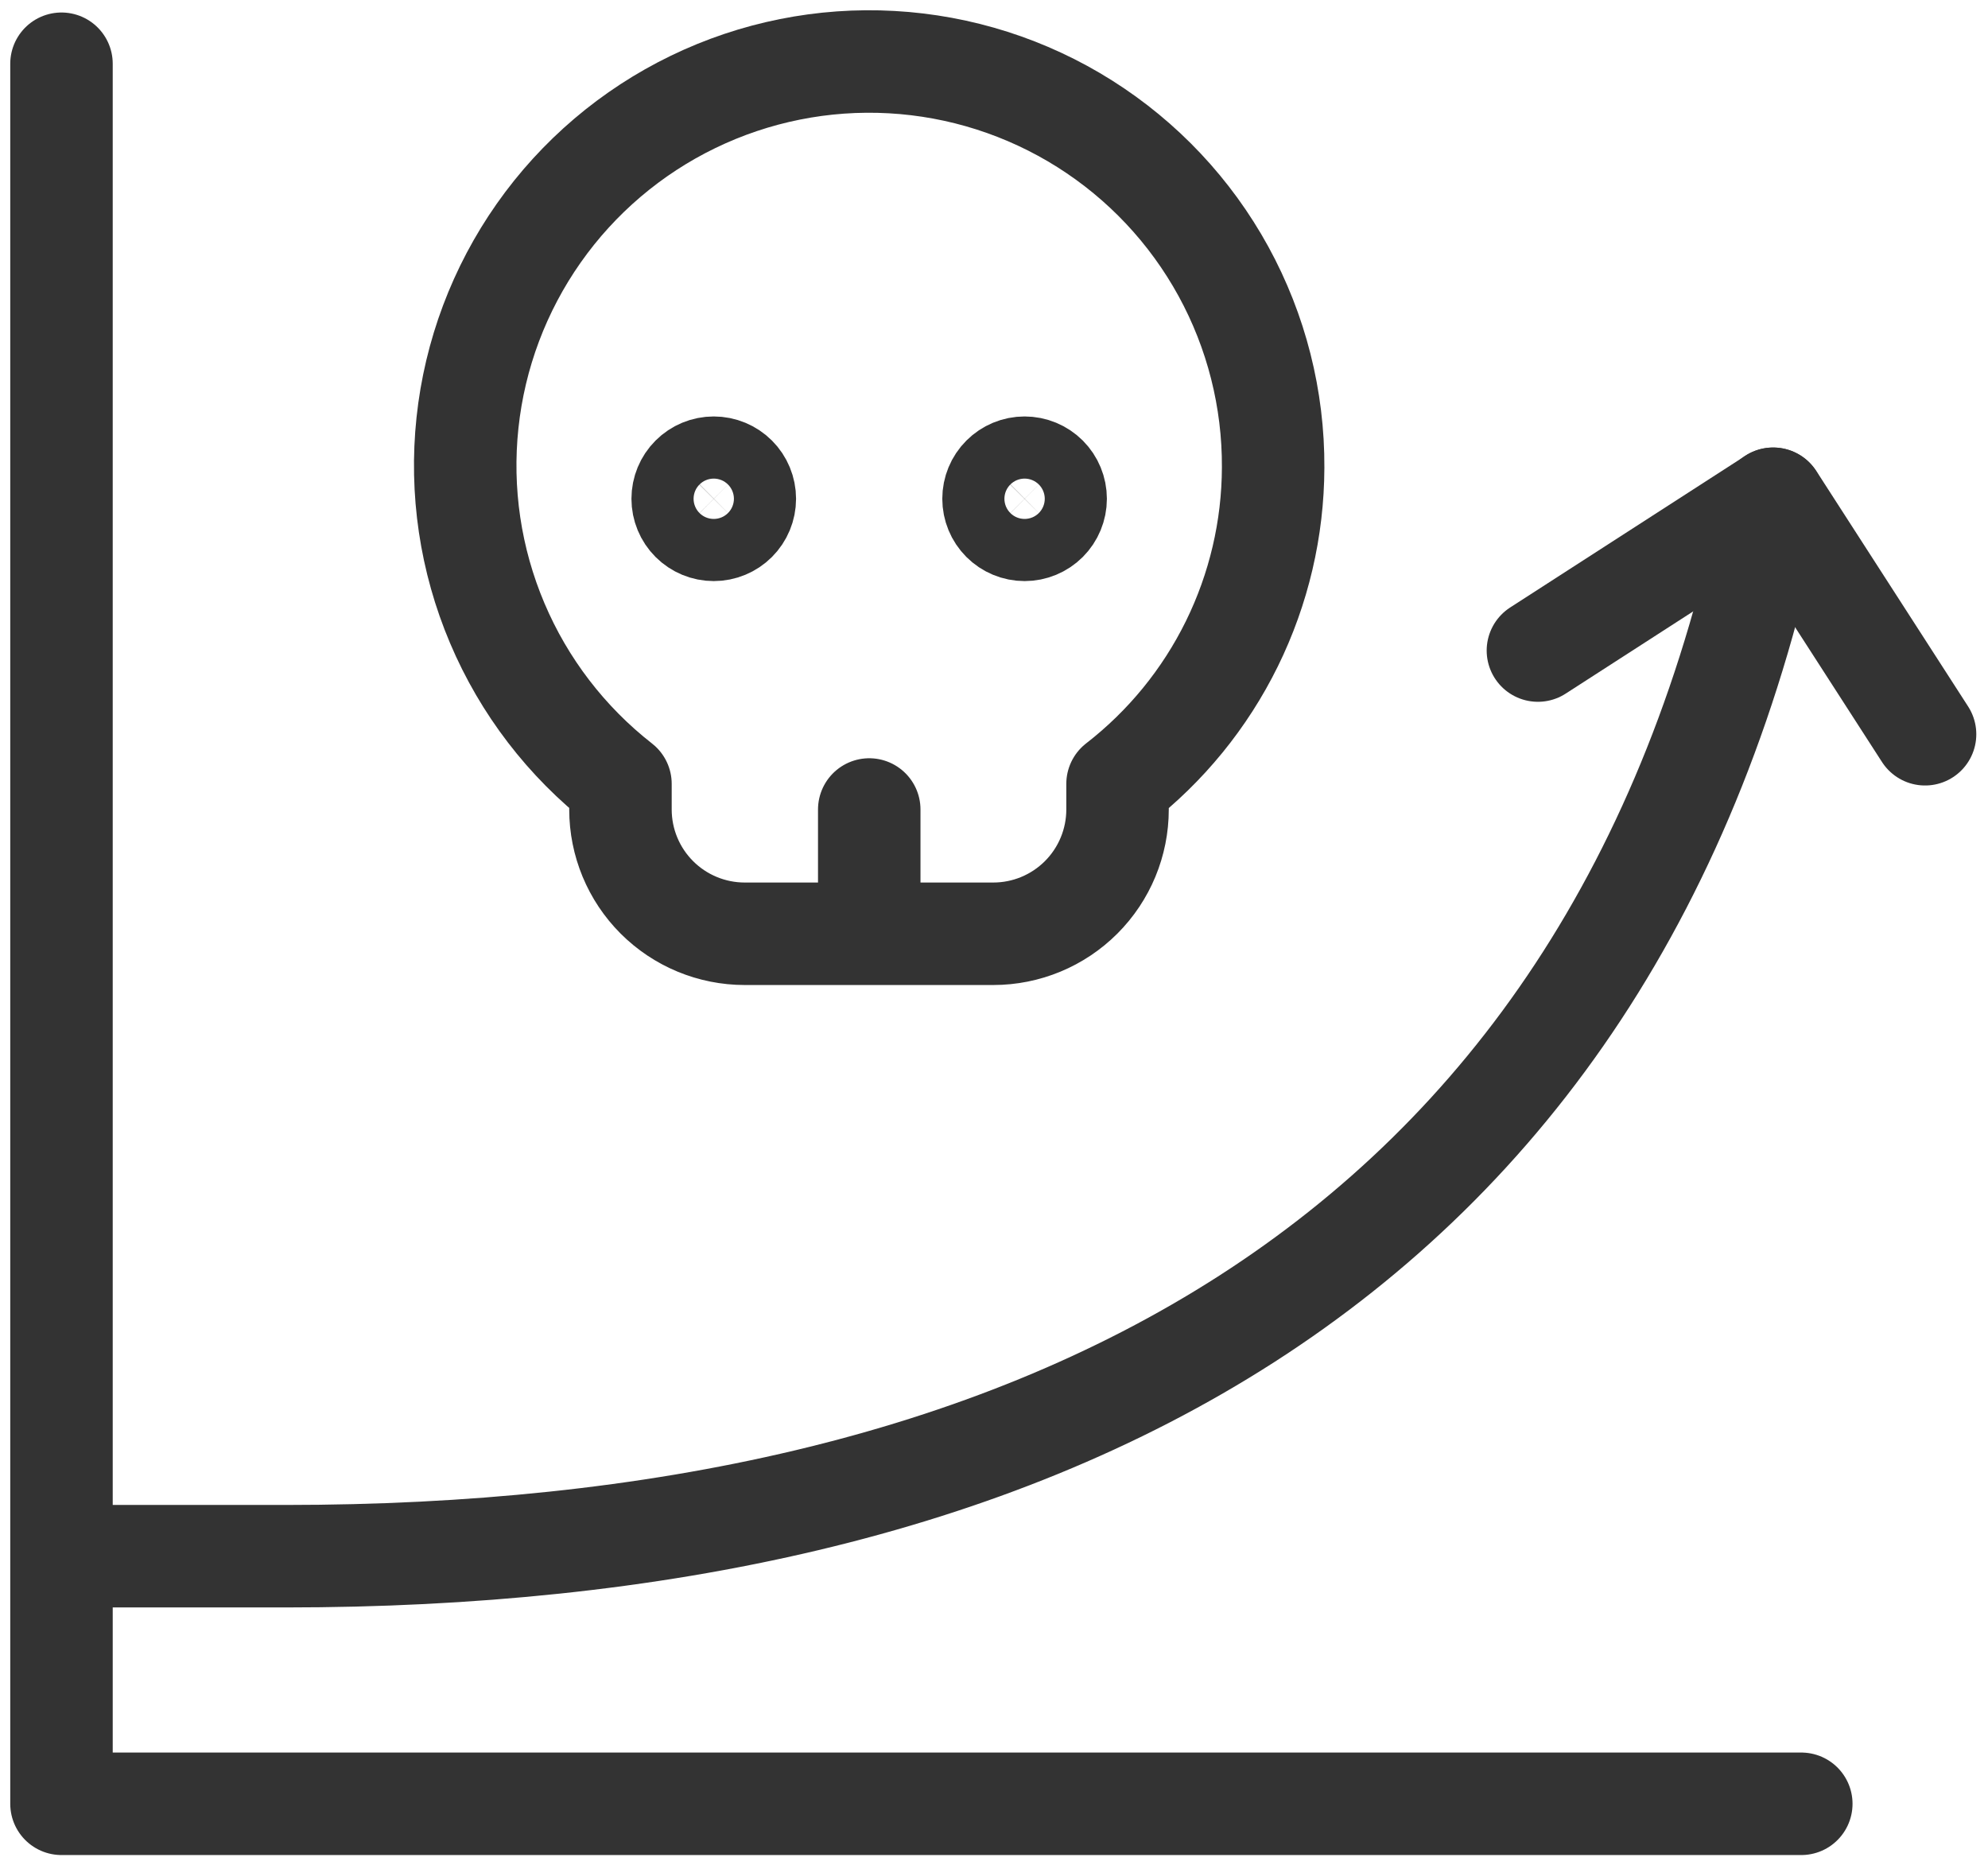 <svg width="97" height="91" viewBox="0 0 97 91" fill="none" xmlns="http://www.w3.org/2000/svg">
<path d="M87.89 88H3V3.11" stroke="#333333" stroke-width="5" stroke-linecap="round" stroke-linejoin="round"/>
<path d="M42.413 39.492V45.555M3.02 75.921H13.935C49.888 75.921 78.871 62.23 86.511 24.333M62.12 22.817C62.138 19.469 61.303 16.172 59.694 13.236C58.084 10.3 55.754 7.823 52.922 6.037C50.09 4.252 46.85 3.217 43.508 3.031C40.165 2.844 36.83 3.512 33.817 4.972C30.804 6.431 28.212 8.634 26.287 11.372C24.361 14.111 23.164 17.294 22.81 20.623C22.455 23.953 22.954 27.317 24.261 30.399C25.566 33.482 27.636 36.181 30.274 38.242V39.492C30.274 41.1 30.913 42.642 32.05 43.779C33.187 44.916 34.73 45.555 36.338 45.555H48.465C50.073 45.555 51.615 44.916 52.752 43.779C53.889 42.642 54.528 41.1 54.528 39.492V38.242C56.883 36.417 58.791 34.08 60.106 31.407C61.421 28.734 62.11 25.796 62.12 22.817Z" stroke="#333333" stroke-width="5" stroke-linecap="round" stroke-linejoin="round"/>
<path d="M75.039 31.738L86.523 24.333L93.929 35.821" stroke="#333333" stroke-width="5" stroke-linecap="round" stroke-linejoin="round"/>
<path d="M49.993 25.849C49.59 25.849 49.205 25.689 48.921 25.405C48.636 25.12 48.477 24.735 48.477 24.333C48.477 23.931 48.636 23.545 48.921 23.261C49.205 22.977 49.59 22.817 49.993 22.817M49.993 25.849C50.395 25.849 50.78 25.689 51.065 25.405C51.349 25.12 51.508 24.735 51.508 24.333C51.508 23.931 51.349 23.545 51.065 23.261C50.78 22.977 50.395 22.817 49.993 22.817M34.826 25.849C34.423 25.849 34.038 25.689 33.754 25.405C33.469 25.12 33.31 24.735 33.31 24.333C33.31 23.931 33.469 23.545 33.754 23.261C34.038 22.977 34.423 22.817 34.826 22.817M34.826 25.849C35.228 25.849 35.613 25.689 35.898 25.405C36.182 25.12 36.342 24.735 36.342 24.333C36.342 23.931 36.182 23.545 35.898 23.261C35.613 22.977 35.228 22.817 34.826 22.817" stroke="#333333" stroke-width="5"/>
</svg>
